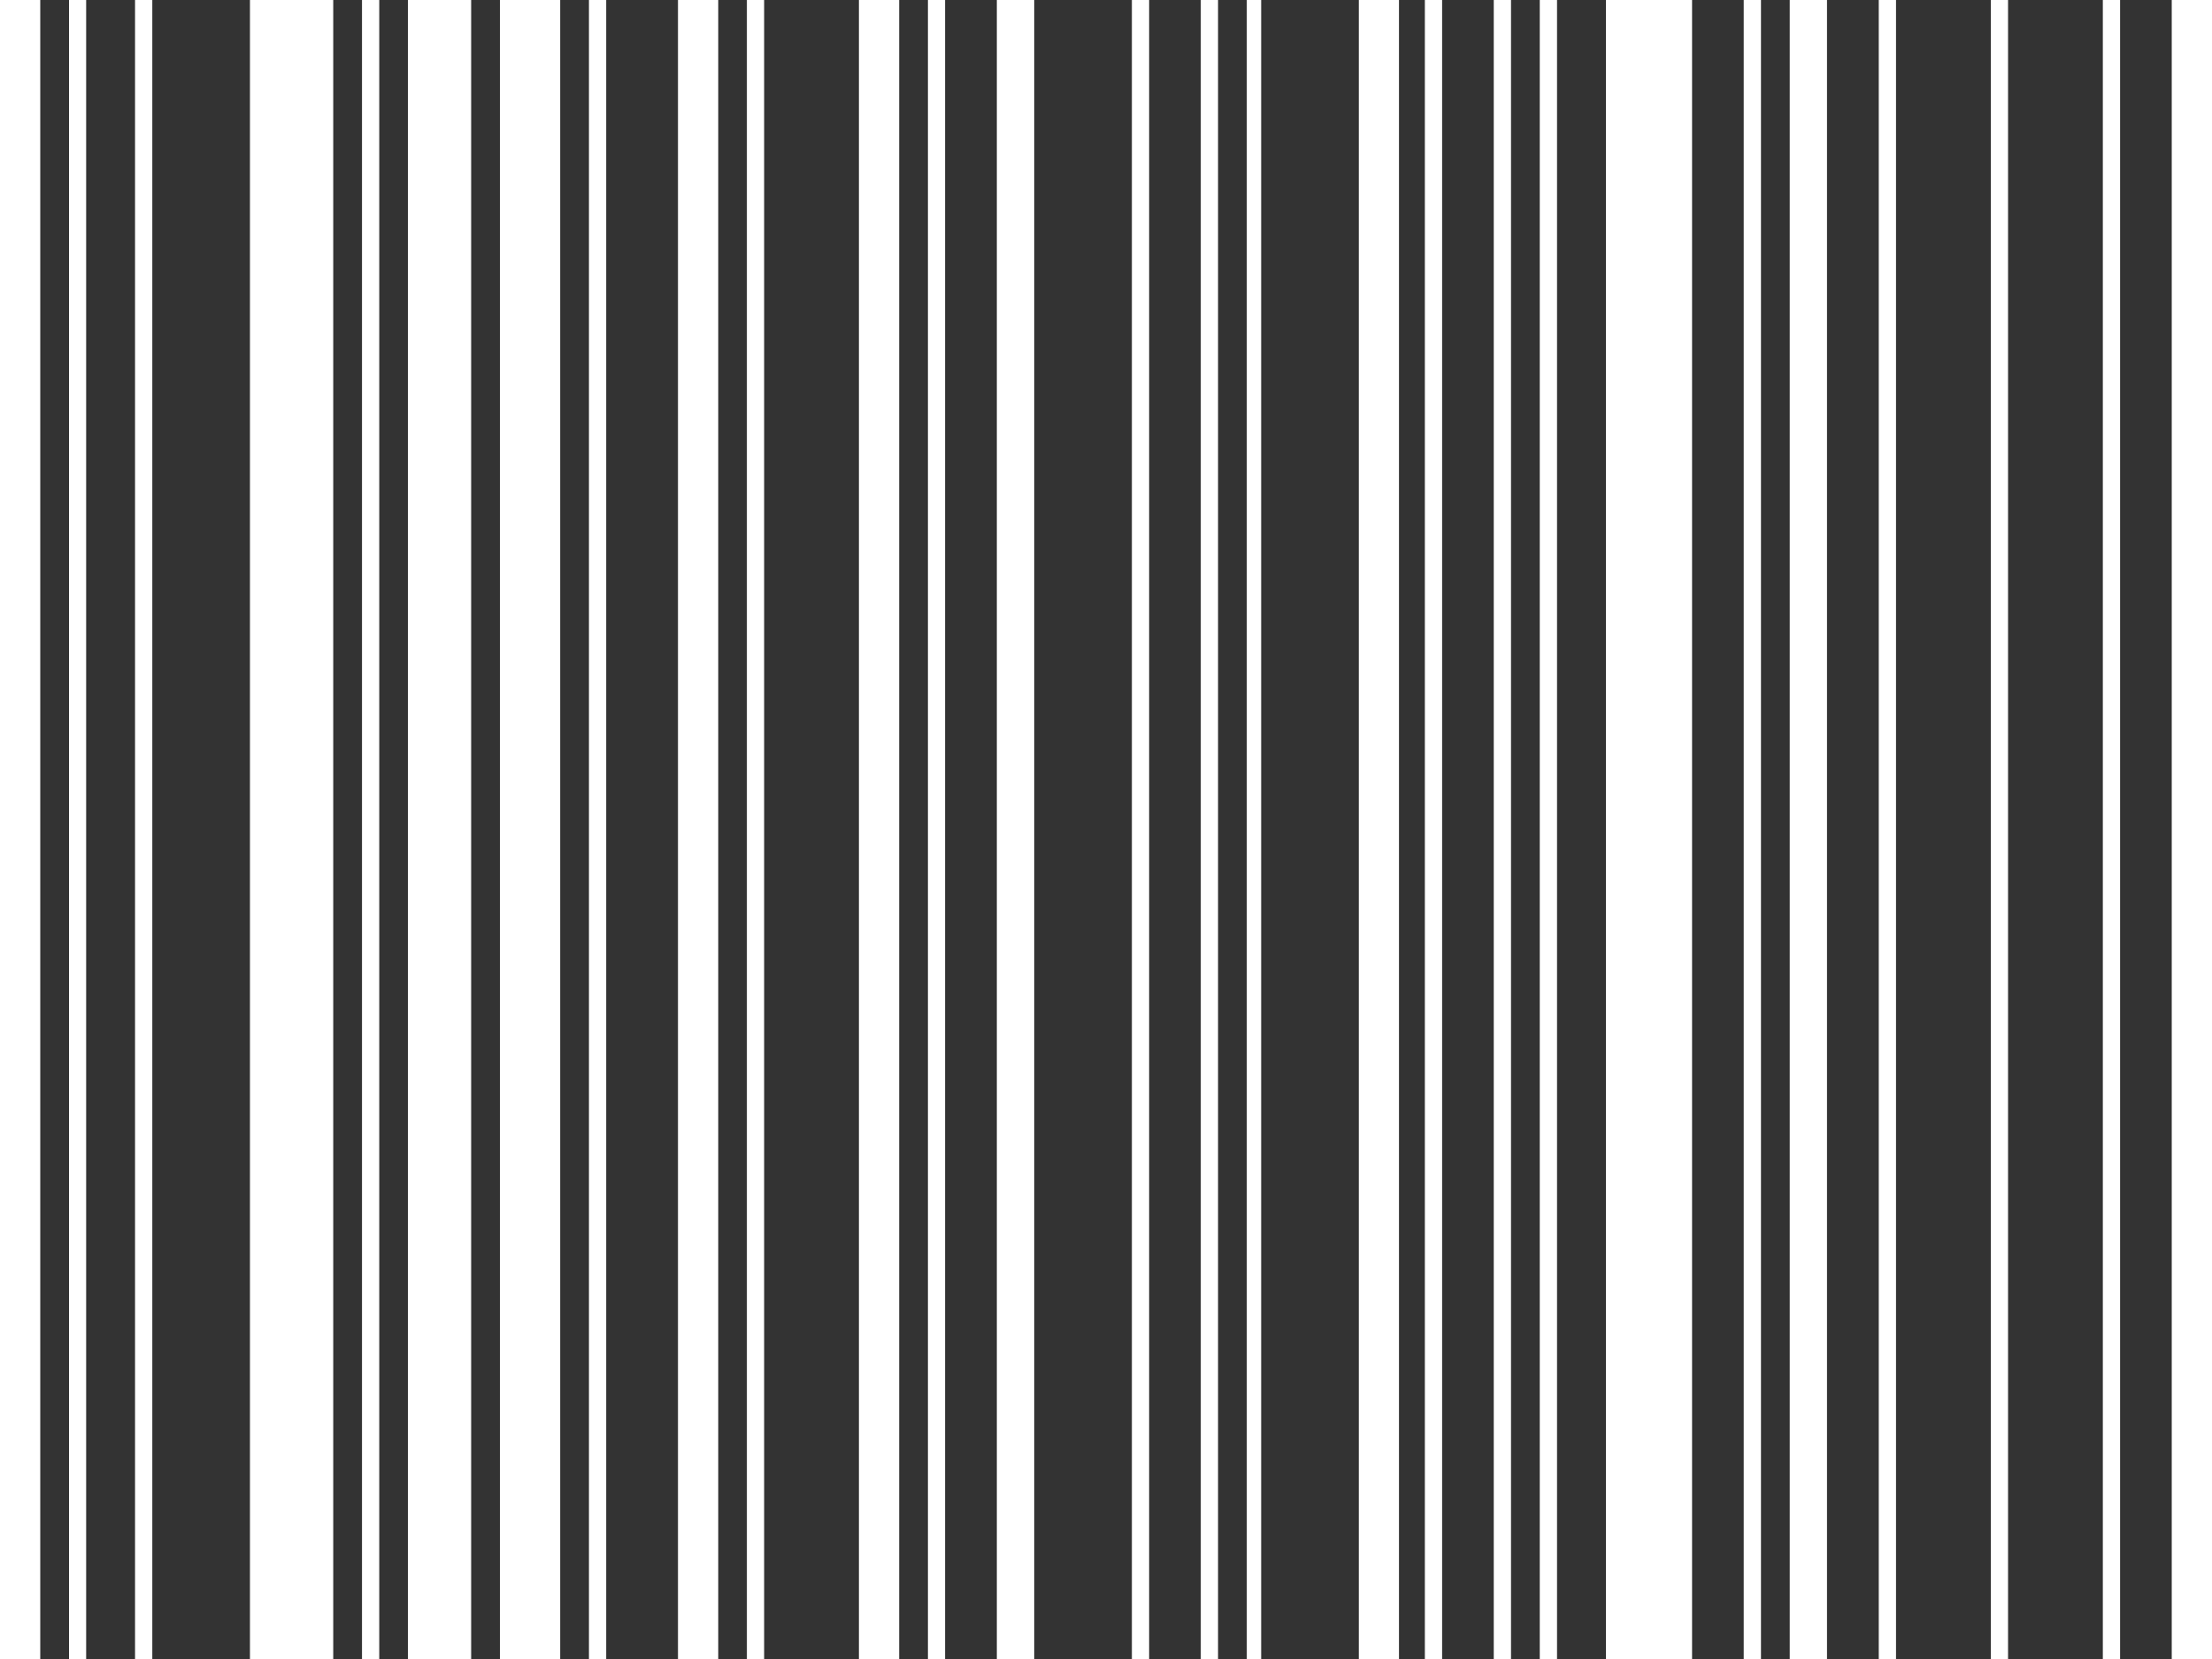 <svg width="20" height="15" viewBox="0 0 20 15" fill="none" xmlns="http://www.w3.org/2000/svg">
<rect x="0" y="0" width="20" height="15" fill="#333333" stroke="none"/>
<g id="Group">
<path id="Vector" d="M0 7.5V15H0.182H0.364V7.5V9.53674e-07H0.182H0V7.5Z" fill="#ffffff"/>
<path id="Vector_2" d="M0.624 7.5V15H0.701H0.779V7.5V9.53674e-07H0.701H0.624V7.5Z" fill="#ffffff"/>
<path id="Vector_3" d="M1.221 7.5V15H1.299H1.377V7.5V9.53674e-07H1.299H1.221V7.5Z" fill="#ffffff"/>
<path id="Vector_4" d="M2.26 7.5V15H2.636H3.013V7.5V9.53674e-07H2.636H2.26V7.5Z" fill="#ffffff"/>
<path id="Vector_5" d="M3.273 7.5V15H3.351H3.429V7.5V9.53674e-07H3.351H3.273V7.5Z" fill="#ffffff"/>
<path id="Vector_6" d="M3.688 7.5V15H3.974H4.26V7.5V9.53674e-07H3.974H3.688V7.5Z" fill="#ffffff"/>
<path id="Vector_7" d="M4.52 7.5V15H4.792H5.065V7.5V9.53674e-07H4.792H4.52V7.5Z" fill="#ffffff"/>
<path id="Vector_8" d="M5.325 7.5V15H5.403H5.481V7.5V9.53674e-07H5.403H5.325V7.5Z" fill="#ffffff"/>
<path id="Vector_9" d="M6.13 7.5V15H6.312H6.494V7.5V9.53674e-07H6.312H6.13V7.5Z" fill="#ffffff"/>
<path id="Vector_10" d="M6.753 7.5V15H6.831H6.909V7.5V9.53674e-07H6.831H6.753V7.5Z" fill="#ffffff"/>
<path id="Vector_11" d="M7.766 7.5V15H7.948H8.13V7.5V9.53674e-07H7.948H7.766V7.5Z" fill="#ffffff"/>
<path id="Vector_12" d="M8.39 7.5V15H8.468H8.545V7.5V9.53674e-07H8.468H8.39V7.5Z" fill="#ffffff"/>
<path id="Vector_13" d="M9.013 7.5V15H9.182H9.351V7.5V9.53674e-07H9.182H9.013V7.5Z" fill="#ffffff"/>
<path id="Vector_14" d="M10.234 7.5V15H10.312H10.39V7.5V9.53674e-07H10.312H10.234V7.5Z" fill="#ffffff"/>
<path id="Vector_15" d="M10.857 7.5V15H10.935H11.013V7.5V9.53674e-07H10.935H10.857V7.5Z" fill="#ffffff"/>
<path id="Vector_16" d="M11.273 7.5V15H11.338H11.403V7.5V9.53674e-07H11.338H11.273V7.5Z" fill="#ffffff"/>
<path id="Vector_17" d="M12.286 7.5V15H12.467H12.649V7.5V9.53674e-07H12.467H12.286V7.5Z" fill="#ffffff"/>
<path id="Vector_18" d="M12.883 7.5V15H12.961H13.039V7.5V9.53674e-07H12.961H12.883V7.5Z" fill="#ffffff"/>
<path id="Vector_19" d="M13.506 7.5V15H13.584H13.662V7.5V9.53674e-07H13.584H13.506V7.5Z" fill="#ffffff"/>
<path id="Vector_20" d="M13.922 7.5V15H14H14.078V7.5V9.53674e-07H14H13.922V7.5Z" fill="#ffffff"/>
<path id="Vector_21" d="M14.52 7.5V15H14.909H15.299V7.5V9.53674e-07H14.909H14.52V7.5Z" fill="#ffffff"/>
<path id="Vector_22" d="M15.766 7.5V15H15.844H15.922V7.5V9.53674e-07H15.844H15.766V7.5Z" fill="#ffffff"/>
<path id="Vector_23" d="M16.182 7.5V15H16.351H16.519V7.5V9.53674e-07H16.351H16.182V7.5Z" fill="#ffffff"/>
<path id="Vector_24" d="M16.987 7.5V15H17.065H17.143V7.5V9.53674e-07H17.065H16.987V7.5Z" fill="#ffffff"/>
<path id="Vector_25" d="M18 7.5V15H18.078H18.156V7.5V9.53674e-07H18.078H18V7.5Z" fill="#ffffff"/>
<path id="Vector_26" d="M19.013 7.5V15H19.091H19.169V7.5V9.53674e-07H19.091H19.013V7.5Z" fill="#ffffff"/>
<path id="Vector_27" d="M19.636 15V7.5V0H19.818H20V7.5V15H19.818H19.636Z" fill="#ffffff"/>
</g>
</svg>
